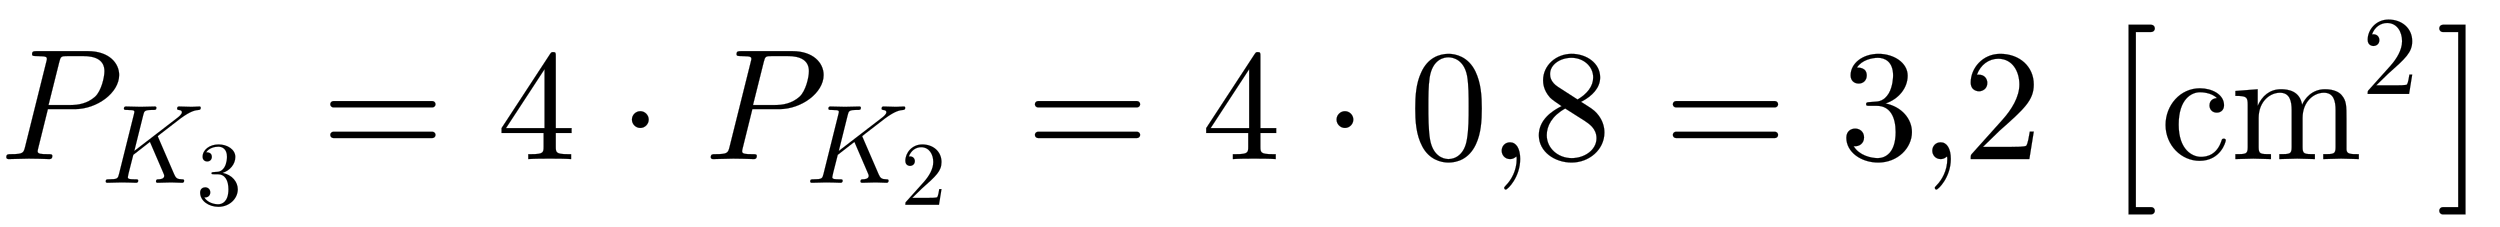 <svg xmlns:xlink="http://www.w3.org/1999/xlink" width="36.744ex" height="3.343ex" style="vertical-align: -1.005ex;" viewBox="0 -1006.6 15820.4 1439.2" role="img" focusable="false" xmlns="http://www.w3.org/2000/svg" aria-labelledby="MathJax-SVG-1-Title">
<defs aria-hidden="true">
<path stroke-width="1" id="E1-LATINMODERNNORMAL-1D443" d="M754 532c0 -112 -139 -216 -281 -216h-170l-62 -250c-1 -6 -3 -11 -3 -17c0 -18 28 -18 65 -18c19 0 28 0 28 -11c0 -20 -13 -20 -20 -20c-21 0 -43 2 -65 2l-64 1l-127 -3c-3 0 -15 0 -15 12c0 19 11 19 28 19c79 0 81 8 91 47l134 537c3 12 4 15 4 19 c0 11 -6 14 -22 16c-12 1 -30 2 -43 2c-20 0 -29 0 -29 12c0 19 11 19 30 19h324c131 0 197 -74 197 -151zM661 556c0 69 -53 96 -136 96h-96c-43 0 -45 -3 -54 -38l-68 -272h141c44 0 104 8 154 53c39 36 59 122 59 161Z"></path>
<path stroke-width="1" id="E1-LATINMODERNNORMAL-1D43E" d="M889 672c0 -18 -10 -19 -18 -20c-30 -3 -69 -7 -163 -76l-175 -135c-11 -8 -29 -23 -29 -23c0 -3 4 -11 5 -14l142 -328c15 -35 28 -44 69 -45c9 0 20 0 20 -11c0 -20 -13 -20 -18 -20c-22 0 -76 3 -98 3c-40 0 -82 -3 -122 -3c0 0 -14 0 -14 11c0 20 11 20 22 20 c9 0 52 1 52 31c0 6 0 8 -12 35l-116 269l-149 -116l-40 -157c-3 -15 -9 -37 -9 -44c0 -18 28 -18 65 -18c19 0 28 0 28 -11c0 -20 -13 -20 -20 -20c-21 0 -43 2 -65 2l-64 1l-127 -3c-3 0 -15 0 -15 12c0 19 11 19 28 19c79 0 81 8 91 47l134 537c3 12 4 15 4 19 c0 11 -6 14 -22 16c-12 1 -30 2 -43 2c-20 0 -29 0 -29 12c0 19 13 19 20 19l129 -3l128 3c6 0 14 -2 14 -11c0 -20 -9 -20 -34 -20c-73 0 -75 -10 -84 -46l-80 -321l390 300c6 5 36 28 36 46c0 14 -9 19 -31 21c-7 1 -12 4 -12 11c0 20 12 20 19 20c36 0 75 -3 111 -3 c24 0 49 3 71 3c8 0 11 -7 11 -11Z"></path>
<path stroke-width="1" id="E1-LATINMODERNMAIN-33" d="M457 171c0 -102 -91 -193 -213 -193c-109 0 -202 66 -202 157c0 44 32 58 56 58c29 0 56 -20 56 -56c0 -38 -31 -60 -66 -55c35 -59 110 -76 153 -76c44 0 113 29 113 165c0 98 -37 166 -119 166h-44c-17 0 -24 0 -24 11c0 10 7 11 15 12c7 0 31 2 39 3c25 1 59 4 89 52 c26 44 28 102 28 114c0 90 -55 112 -96 112c-36 0 -102 -13 -133 -62c15 0 62 0 62 -50c0 -29 -20 -51 -51 -51c-29 0 -51 19 -51 52c0 76 76 136 177 136c96 0 184 -56 184 -138c0 -79 -58 -149 -140 -176c104 -21 167 -99 167 -181Z"></path>
<path stroke-width="1" id="E1-LATINMODERNMAIN-3D" d="M722 347c0 -11 -9 -20 -20 -20h-626c-11 0 -20 9 -20 20s9 20 20 20h626c11 0 20 -9 20 -20zM722 153c0 -11 -9 -20 -20 -20h-626c-11 0 -20 9 -20 20s9 20 20 20h626c11 0 20 -9 20 -20Z"></path>
<path stroke-width="1" id="E1-LATINMODERNMAIN-34" d="M471 165h-100v-87c0 -36 2 -47 76 -47h21v-31c-41 3 -94 3 -136 3s-94 0 -135 -3v31h21c74 0 76 11 76 47v87h-266v31l307 469c8 12 11 12 20 12c16 0 16 -6 16 -26v-455h100v-31zM300 196v373l-244 -373h244Z"></path>
<path stroke-width="1" id="E1-LATINMODERNMAIN-22C5" d="M192 250c0 -29 -24 -53 -53 -53s-53 24 -53 53s24 53 53 53s53 -24 53 -53Z"></path>
<path stroke-width="1" id="E1-LATINMODERNMAIN-32" d="M449 174l-28 -174h-371c0 24 0 26 11 37l192 214c55 62 105 141 105 221c0 82 -43 163 -134 163c-58 0 -112 -37 -135 -102c3 1 5 1 13 1c35 0 53 -26 53 -52c0 -41 -35 -53 -52 -53c-3 0 -53 0 -53 56c0 89 74 181 187 181c122 0 212 -80 212 -194 c0 -100 -60 -154 -216 -292l-106 -103h180c22 0 88 0 95 8c10 15 17 59 22 89h25Z"></path>
<path stroke-width="1" id="E1-LATINMODERNMAIN-30" d="M460 320c0 -79 -5 -157 -37 -226c-44 -95 -120 -116 -174 -116c-49 0 -122 20 -165 101c-41 76 -45 166 -45 241c0 80 5 158 37 227c41 93 114 119 174 119c42 0 124 -16 170 -112c35 -74 40 -154 40 -234zM377 332c0 63 0 139 -10 195c-19 99 -85 117 -118 117 c-25 0 -100 -9 -119 -128c-8 -54 -8 -120 -8 -184c0 -59 0 -151 11 -211c18 -96 77 -121 116 -121c45 0 102 30 117 125c11 64 11 132 11 207Z"></path>
<path stroke-width="1" id="E1-LATINMODERNMAIN-2C" d="M203 1c0 -117 -80 -194 -91 -194c-5 0 -10 4 -10 11c0 3 0 5 11 16c33 33 68 93 68 167c0 14 -2 15 -2 15s-2 -1 -5 -3c-10 -9 -23 -13 -35 -13c-33 0 -53 26 -53 53c0 28 20 53 53 53c39 0 64 -39 64 -105Z"></path>
<path stroke-width="1" id="E1-LATINMODERNMAIN-38" d="M457 168c0 -107 -95 -190 -208 -190c-105 0 -207 67 -207 173c0 99 86 155 144 184c-25 17 -62 42 -73 54c-42 47 -44 92 -44 110c0 93 81 167 181 167c91 0 180 -57 180 -149c0 -66 -49 -118 -121 -155c64 -40 80 -50 99 -71c38 -42 49 -87 49 -123zM386 517 c0 72 -64 124 -137 124c-71 0 -136 -42 -136 -103c0 -17 4 -51 50 -81l124 -80c60 35 99 83 99 140zM407 132c0 61 -47 91 -75 110l-123 78c-85 -47 -117 -111 -117 -169c0 -83 72 -145 158 -145c82 0 157 52 157 126Z"></path>
<path stroke-width="1" id="E1-LATINMODERNMAIN-5B" d="M256 -230c0 -11 -9 -20 -20 -20h-122v1000h122c11 0 20 -9 20 -20s-9 -20 -20 -20h-82v-920h82c11 0 20 -9 20 -20Z"></path>
<path stroke-width="1" id="E1-LATINMODERNMAIN-63" d="M415 119c0 -10 -32 -130 -166 -130c-116 0 -215 99 -215 227c0 124 92 232 217 232c77 0 153 -39 153 -107c0 -30 -20 -47 -46 -47c-28 0 -46 20 -46 46c0 13 6 43 47 46c-35 36 -98 37 -107 37c-53 0 -135 -42 -135 -205c0 -161 88 -204 141 -204c37 0 102 12 131 105 c2 6 4 10 13 10c3 0 13 0 13 -10Z"></path>
<path stroke-width="1" id="E1-LATINMODERNMAIN-6D" d="M813 0l-112 3l-113 -3v31c67 0 78 0 78 45v233c0 57 -11 111 -74 111c-64 0 -135 -56 -135 -160v-184c0 -45 11 -45 78 -45v-31l-112 3l-113 -3v31c67 0 78 0 78 45v233c0 57 -11 111 -74 111c-64 0 -135 -56 -135 -160v-184c0 -45 11 -45 78 -45v-31l-112 3l-113 -3v31 c67 0 78 0 78 45v268c0 49 -8 56 -78 56v31l141 11v-105c28 62 75 105 148 105c45 0 119 -11 133 -98c17 38 61 98 145 98c58 0 91 -20 105 -37c31 -36 31 -67 31 -153v-191c1 -30 26 -30 78 -30v-31Z"></path>
<path stroke-width="1" id="E1-LATINMODERNMAIN-5D" d="M164 -250h-122c-11 0 -20 9 -20 20s9 20 20 20h82v920h-82c-11 0 -20 9 -20 20s9 20 20 20h122v-1000Z"></path>
<path stroke-width="1" id="E1-LATINMODERNSIZE2-5B" d="M383 -327c0 -13 -10 -23 -23 -23h-143v1200h143c13 0 23 -10 23 -23s-10 -23 -23 -23h-97v-1108h97c13 0 23 -10 23 -23Z"></path>
<path stroke-width="1" id="E1-LATINMODERNSIZE2-5D" d="M200 850v-1200h-143c-13 0 -23 10 -23 23s10 23 23 23h97v1108h-97c-13 0 -23 10 -23 23s10 23 23 23h143Z"></path>
</defs>
<g stroke="currentColor" fill="currentColor" stroke-width="0" transform="matrix(1 0 0 -1 0 0)" aria-hidden="true">
 <use xlink:href="#E1-LATINMODERNNORMAL-1D443" x="0" y="0"></use>
<g transform="translate(642,-150)">
 <use transform="scale(0.707)" xlink:href="#E1-LATINMODERNNORMAL-1D43E" x="0" y="0"></use>
 <use transform="scale(0.574)" xlink:href="#E1-LATINMODERNMAIN-33" x="1046" y="-243"></use>
</g>
 <use xlink:href="#E1-LATINMODERNMAIN-3D" x="2034" y="0"></use>
 <use xlink:href="#E1-LATINMODERNMAIN-34" x="3146" y="0"></use>
 <use xlink:href="#E1-LATINMODERNMAIN-22C5" x="3913" y="0"></use>
<g transform="translate(4458,0)">
 <use xlink:href="#E1-LATINMODERNNORMAL-1D443" x="0" y="0"></use>
<g transform="translate(642,-150)">
 <use transform="scale(0.707)" xlink:href="#E1-LATINMODERNNORMAL-1D43E" x="0" y="0"></use>
 <use transform="scale(0.574)" xlink:href="#E1-LATINMODERNMAIN-32" x="1046" y="-243"></use>
</g>
</g>
 <use xlink:href="#E1-LATINMODERNMAIN-3D" x="6493" y="0"></use>
 <use xlink:href="#E1-LATINMODERNMAIN-34" x="7605" y="0"></use>
 <use xlink:href="#E1-LATINMODERNMAIN-22C5" x="8372" y="0"></use>
<g transform="translate(8917,0)">
 <use xlink:href="#E1-LATINMODERNMAIN-30"></use>
 <use xlink:href="#E1-LATINMODERNMAIN-2C" x="500" y="0"></use>
 <use xlink:href="#E1-LATINMODERNMAIN-38" x="779" y="0"></use>
</g>
 <use xlink:href="#E1-LATINMODERNMAIN-3D" x="10530" y="0"></use>
<g transform="translate(11642,0)">
 <use xlink:href="#E1-LATINMODERNMAIN-33"></use>
 <use xlink:href="#E1-LATINMODERNMAIN-2C" x="500" y="0"></use>
 <use xlink:href="#E1-LATINMODERNMAIN-32" x="779" y="0"></use>
</g>
<g transform="translate(13253,0)">
 <use xlink:href="#E1-LATINMODERNSIZE2-5B"></use>
<g transform="translate(417,0)">
 <use xlink:href="#E1-LATINMODERNMAIN-63"></use>
 <use xlink:href="#E1-LATINMODERNMAIN-6D" x="444" y="0"></use>
 <use transform="scale(0.707)" xlink:href="#E1-LATINMODERNMAIN-32" x="1807" y="583"></use>
</g>
 <use xlink:href="#E1-LATINMODERNSIZE2-5D" x="2149" y="0"></use>
</g>
</g>
</svg>